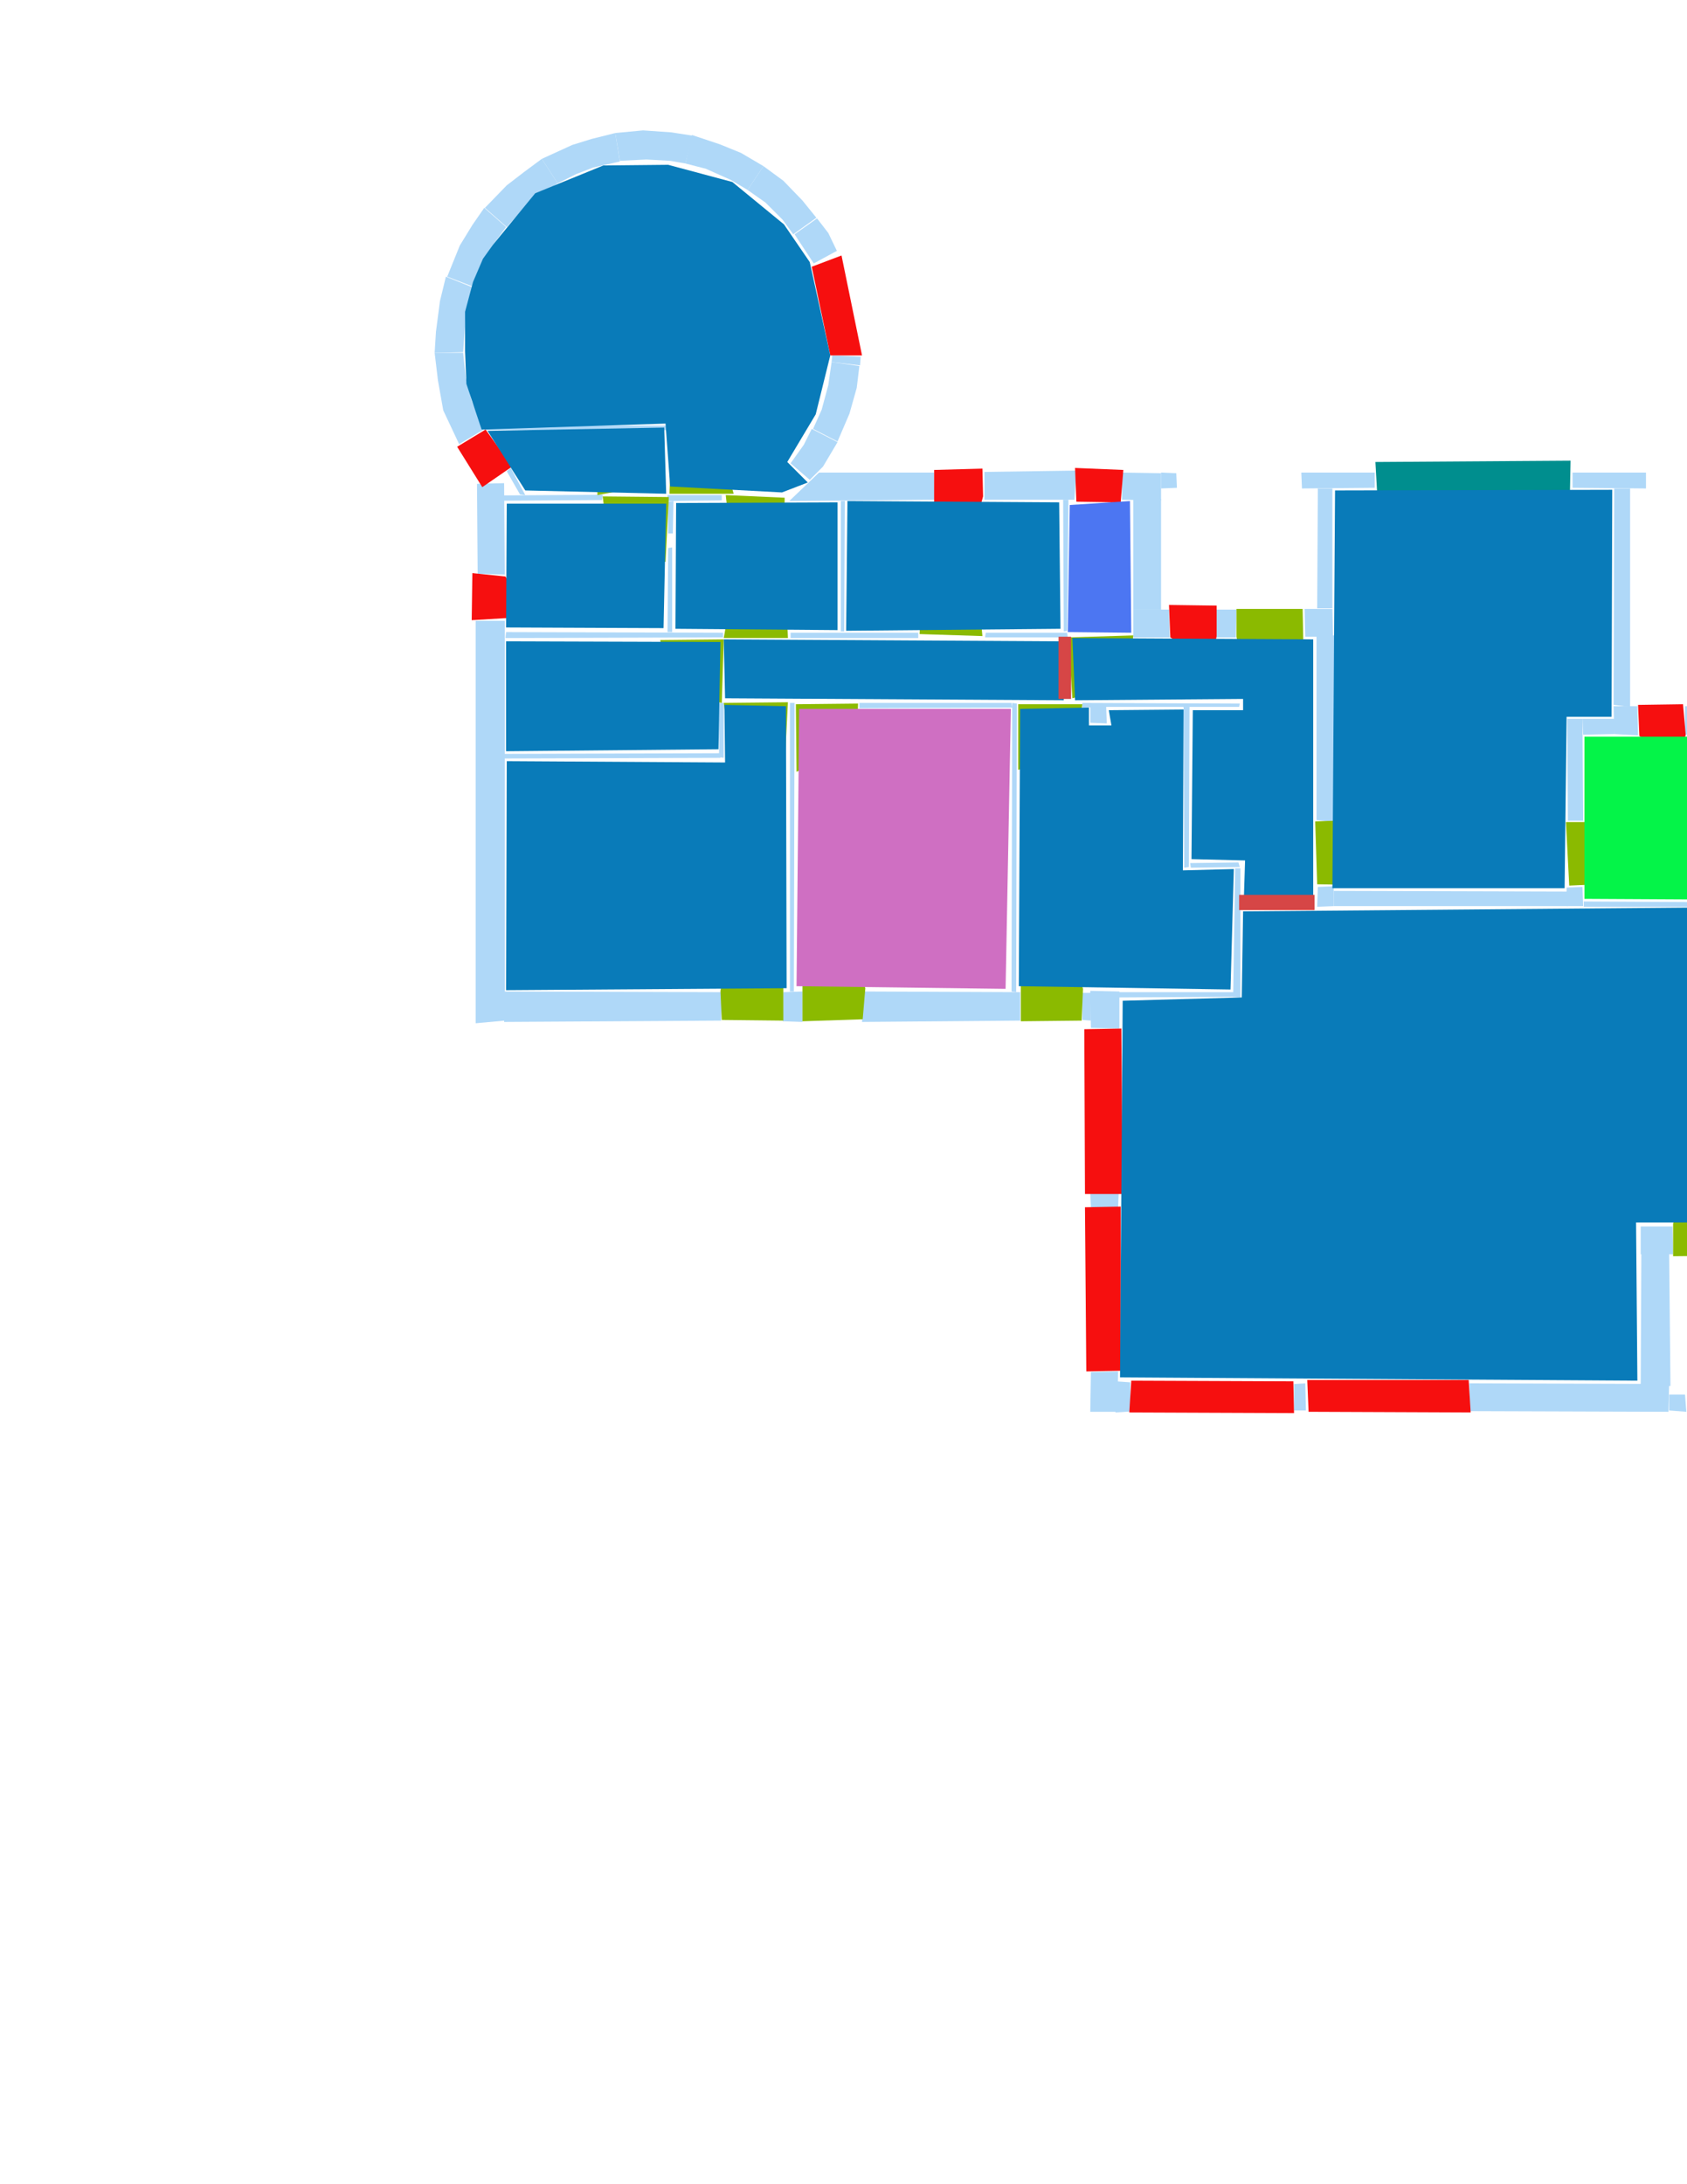 <ns0:svg xmlns:ns0="http://www.w3.org/2000/svg" version="1.1" width="2550" height="3300">
<ns0:width>3508</ns0:width>
<ns0:height>2480</ns0:height>
<ns0:nclasslabel>50</ns0:nclasslabel>
<ns0:nclassappear>6</ns0:nclassappear>
<ns0:class>Bidet-1</ns0:class>
<ns0:class>Bidet-2</ns0:class>
<ns0:class>Bidet-3</ns0:class>
<ns0:class>Bidet-4</ns0:class>
<ns0:class>Door</ns0:class>
<ns0:class>Door-1</ns0:class>
<ns0:class>Door-23</ns0:class>
<ns0:class>Oven-1</ns0:class>
<ns0:class>Oven-2</ns0:class>
<ns0:class>Oven-3</ns0:class>
<ns0:class>Oven-4</ns0:class>
<ns0:class>Parking</ns0:class>
<ns0:class>Roof</ns0:class>
<ns0:class>Room</ns0:class>
<ns0:class>Separation</ns0:class>
<ns0:class>Sink-1</ns0:class>
<ns0:class>Sink-11</ns0:class>
<ns0:class>Sink-12</ns0:class>
<ns0:class>Sink-13</ns0:class>
<ns0:class>Sink-14</ns0:class>
<ns0:class>Sink-2</ns0:class>
<ns0:class>Sink-3</ns0:class>
<ns0:class>Sink-4</ns0:class>
<ns0:class>Sink-5</ns0:class>
<ns0:class>Sink-6</ns0:class>
<ns0:class>Sofa-1</ns0:class>
<ns0:class>Sofa-3</ns0:class>
<ns0:class>Sofa-4</ns0:class>
<ns0:class>Sofa-5</ns0:class>
<ns0:class>Sofa-6</ns0:class>
<ns0:class>Sofa-7</ns0:class>
<ns0:class>Sofa-8</ns0:class>
<ns0:class>Sofa-9</ns0:class>
<ns0:class>Stairs-1</ns0:class>
<ns0:class>Table-1</ns0:class>
<ns0:class>Table-2</ns0:class>
<ns0:class>Table-3</ns0:class>
<ns0:class>Table-4</ns0:class>
<ns0:class>Table-5</ns0:class>
<ns0:class>Table-6</ns0:class>
<ns0:class>Table-7</ns0:class>
<ns0:class>Text</ns0:class>
<ns0:class>Tub-1</ns0:class>
<ns0:class>Tub-3</ns0:class>
<ns0:class>TV-1</ns0:class>
<ns0:class>TV-2</ns0:class>
<ns0:class>Wall</ns0:class>
<ns0:class>Wall-1</ns0:class>
<ns0:class>Wallieee</ns0:class>
<ns0:class>Window</ns0:class>
<ns0:polygon class="Wall" fill="#AFD8F8" id="0" transcription="" points="728,643 1016,643 1016,650 732,650 " />
<ns0:polygon class="Wall" fill="#AFD8F8" id="1" transcription="" points="1238,714 1412,714 1413,755 1193,757 " />
<ns0:polygon class="Wall" fill="#AFD8F8" id="2" transcription="" points="1488,713 1627,711 1624,755 1488,755 " />
<ns0:polygon class="Wall" fill="#AFD8F8" id="3" transcription="" points="1755,714 1778,715 1779,737 1755,738 " />
<ns0:polygon class="Wall" fill="#AFD8F8" id="4" transcription="" points="2078,714 2078,737 1968,738 1967,714 " />
<ns0:polygon class="Wall" fill="#AFD8F8" id="5" transcription="" points="2377,714 2488,714 2488,738 2377,737 " />
<ns0:polygon class="Wall" fill="#AFD8F8" id="6" transcription="" points="721,731 762,730 763,868 722,867 " />
<ns0:polygon class="Wall" fill="#AFD8F8" id="7" transcription="" points="1607,755 1615,755 1613,953 1608,954 " />
<ns0:polygon class="Wall" fill="#AFD8F8" id="8" transcription="" points="1838,921 1869,921 1868,963 1838,963 " />
<ns0:polygon class="Wall" fill="#AFD8F8" id="9" transcription="" points="763,1139 1088,1138 1089,1145 763,1146 " />
<ns0:polygon class="Wall" fill="#AFD8F8" id="10" transcription="" points="2016,1346 2370,1347 2370,1369 2016,1369 " />
<ns0:polygon class="Wall" fill="#AFD8F8" id="11" transcription="" points="1649,2073 1690,2072 1689,2133 1648,2133 " />
<ns0:polygon class="Wall" fill="#AFD8F8" id="12" transcription="" points="930,201 937,243 977,241 1013,243 1036,247 1047,205 1015,200 972,197 " />
<ns0:polygon class="Wall" fill="#AFD8F8" id="13" transcription="" points="1130,287 1154,251 1120,231 1088,218 1046,204 1036,247 1067,255 1105,272 " />
<ns0:polygon class="Wall" fill="#AFD8F8" id="14" transcription="" points="819,240 843,277 871,263 897,253 937,244 930,201 894,210 865,219 " />
<ns0:polygon class="Wall" fill="#AFD8F8" id="15" transcription="" points="733,314 766,343 791,315 814,296 843,277 819,240 792,260 766,280 " />
<ns0:polygon class="Wall" fill="#AFD8F8" id="16" transcription="" points="676,418 715,433 730,395 745,370 765,343 732,314 714,340 695,371 " />
<ns0:polygon class="Wall" fill="#AFD8F8" id="17" transcription="" points="657,533 700,532 704,477 714,434 674,418 665,455 659,501 " />
<ns0:polygon class="Wall" fill="#AFD8F8" id="18" transcription="" points="694,671 731,649 713,606 704,571 700,533 657,533 662,575 670,620 " />
<ns0:polygon class="Wall" fill="#AFD8F8" id="19" transcription="" points="1230,398 1265,379 1252,352 1235,330 1201,354 " />
<ns0:polygon class="Wall" fill="#AFD8F8" id="20" transcription="" points="1154,251 1130,287 1157,306 1183,332 1199,354 1234,329 1213,303 1184,273 " />
<ns0:polygon class="Wall" fill="#AFD8F8" id="21" transcription="" points="1258,537 1257,547 1300,552 1301,539 " />
<ns0:polygon class="Wall" fill="#AFD8F8" id="22" transcription="" points="1229,648 1266,667 1284,625 1295,586 1299,553 1257,547 1252,582 1242,619 " />
<ns0:polygon class="Wall" fill="#AFD8F8" id="23" transcription="" points="1195,700 1224,725 1244,705 1266,668 1227,648 1215,672 " />
<ns0:polygon class="Wall" fill="#AFD8F8" id="24" transcription="" points="1195,956 1195,964 1388,964 1388,956 1266,956 " />
<ns0:polygon class="Wall" fill="#AFD8F8" id="25" transcription="" points="1271,757 1277,757 1276,954 1271,954 " />
<ns0:polygon class="Wall" fill="#AFD8F8" id="26" transcription="" points="1490,956 1489,963 1614,963 1613,956 " />
<ns0:polygon class="Wall" fill="#AFD8F8" id="27" transcription="" points="1306,1498 1303,1544 1542,1542 1542,1499 " />
<ns0:polygon class="Wall" fill="#AFD8F8" id="28" transcription="" points="1299,1062 1299,1070 1530,1069 1529,1062 " />
<ns0:polygon class="Wall" fill="#AFD8F8" id="29" transcription="" points="1184,1499 1183,1543 1213,1544 1213,1498 " />
<ns0:polygon class="Wall" fill="#AFD8F8" id="30" transcription="" points="1091,1499 1090,1542 762,1544 763,1498 " />
<ns0:polygon class="Wall" fill="#AFD8F8" id="31" transcription="" points="719,1546 763,1542 763,938 719,938 " />
<ns0:polygon class="Wall" fill="#AFD8F8" id="32" transcription="" points="911,747.5 910,755.5 762,756.5 761,748.5 " />
<ns0:polygon class="Wall" fill="#AFD8F8" id="33" transcription="" points="772,707 766,712 786,747 794,748 " />
<ns0:polygon class="Wall" fill="#AFD8F8" id="34" transcription="" points="1010,828 1016,827 1016,955 1009,955 " />
<ns0:polygon class="Wall" fill="#AFD8F8" id="35" transcription="" points="1010,806 1017,806 1018,757 1010,758 " />
<ns0:polygon class="Wall" fill="#AFD8F8" id="36" transcription="" points="1091,748 1091,756 1009,757 1009,748 " />
<ns0:polygon class="Wall" fill="#AFD8F8" id="37" transcription="" points="1093,956 1093,963 764,964 765,955 " />
<ns0:polygon class="Wall" fill="#AFD8F8" id="38" transcription="" points="1086,1062 1094,1062 1094,1145 1087,1144 " />
<ns0:polygon class="Wall" fill="#AFD8F8" id="39" transcription="" points="1194,1062 1201,1062 1200,1498 1194,1498 " />
<ns0:polygon class="Wall" fill="#AFD8F8" id="40" transcription="" points="1537,1063 1530,1062 1529,1498 1536,1499 " />
<ns0:polygon class="Wall" fill="#AFD8F8" id="41" transcription="" points="1972,920 2014,920 2015,962 1973,962 " />
<ns0:polygon class="Wall" fill="#AFD8F8" id="42" transcription="" points="1992,738 2014,738 2014,919 1991,919 " />
<ns0:polygon class="Wall" fill="#AFD8F8" id="43" transcription="" points="1990,1239 2019,1242 2019,960 1990,960 " />
<ns0:polygon class="Wall" fill="#AFD8F8" id="44" transcription="" points="1767,921 1713,921 1713,963 1768,963 " />
<ns0:polygon class="Wall" fill="#AFD8F8" id="45" transcription="" points="1696,714 1696,755 1755,756 1755,715 " />
<ns0:polygon class="Wall" fill="#AFD8F8" id="46" transcription="" points="1713,921 1755,921 1755,754 1713,754 " />
<ns0:polygon class="Wall" fill="#AFD8F8" id="47" transcription="" points="1636,1062 1636,1069 1672,1068 1873,1068 1874,1063 " />
<ns0:polygon class="Wall" fill="#AFD8F8" id="48" transcription="" points="1673,1093 1672,1067 1648,1068 1648,1092 " />
<ns0:polygon class="Wall" fill="#AFD8F8" id="49" transcription="" points="1636,1541 1649,1542 1649,1500 1636,1500 " />
<ns0:polygon class="Wall" fill="#AFD8F8" id="50" transcription="" points="1692,1554 1649,1553 1648,1497 1692,1498 " />
<ns0:polygon class="Wall" fill="#AFD8F8" id="51" transcription="" points="1866,1499 1866,1506 1691,1507 1690,1499 " />
<ns0:polygon class="Wall" fill="#AFD8F8" id="52" transcription="" points="1867,1312 1875,1312 1875,1507 1864,1506 " />
<ns0:polygon class="Wall" fill="#AFD8F8" id="53" transcription="" points="1799,1304 1800,1311 1874,1310 1872,1303 " />
<ns0:polygon class="Wall" fill="#AFD8F8" id="54" transcription="" points="1790,1311 1797,1310 1798,1068 1789,1068 " />
<ns0:polygon class="Wall" fill="#AFD8F8" id="55" transcription="" points="1992,1340 1991,1370 2016,1369 2016,1339 " />
<ns0:polygon class="Wall" fill="#AFD8F8" id="56" transcription="" points="2392,1340 2368,1341 2368,1369 2393,1369 " />
<ns0:polygon class="Wall" fill="#AFD8F8" id="57" transcription="" points="2464,1068 2439,1065 2440,738 2464,738 " />
<ns0:polygon class="Wall" fill="#AFD8F8" id="58" transcription="" points="2440,1109 2440,1086 2392,1086 2393,1110 " />
<ns0:polygon class="Wall" fill="#AFD8F8" id="59" transcription="" points="2370,1240 2393,1240 2392,1086 2369,1086 " />
<ns0:polygon class="Wall" fill="#AFD8F8" id="60" transcription="" points="2476,1111 2475,1067 2439,1067 2440,1109 " />
<ns0:polygon class="Wall" fill="#AFD8F8" id="61" transcription="" points="2579,1363 2579,1370 2394,1370 2394,1362 " />
<ns0:polygon class="Wall" fill="#AFD8F8" id="62" transcription="" points="2547,1067 2547,1110 2952,1110 2952,1067 " />
<ns0:polygon class="Wall" fill="#AFD8F8" id="63" transcription="" points="2576,1261 2583,1261 2583,1110 2575,1109 " />
<ns0:polygon class="Wall" fill="#AFD8F8" id="64" transcription="" points="2972,1067 2995,1068 2995,1046 2972,1045 " />
<ns0:polygon class="Wall" fill="#AFD8F8" id="65" transcription="" points="2954,1204 2995,1205 2995,1067 2952,1067 " />
<ns0:polygon class="Wall" fill="#AFD8F8" id="66" transcription="" points="2953,1346 2996,1346 2996,1440 2953,1439 " />
<ns0:polygon class="Wall" fill="#AFD8F8" id="67" transcription="" points="2858.5,1438.5 2860.5,1485.5 2969.5,1481.5 2969.5,1439.5 " />
<ns0:polygon class="Wall" fill="#AFD8F8" id="68" transcription="" points="2971,1506 2995,1506 2996,1440 2970,1439 " />
<ns0:polygon class="Wall" fill="#AFD8F8" id="69" transcription="" points="2716,1440 2764,1440 2764,1482 2716,1482 " />
<ns0:polygon class="Wall" fill="#AFD8F8" id="70" transcription="" points="2717,1600 2759,1601 2761,1483 2717,1482 " />
<ns0:polygon class="Wall" fill="#AFD8F8" id="71" transcription="" points="2718,1744 2759,1744 2760,1854 2717,1853 " />
<ns0:polygon class="Wall" fill="#AFD8F8" id="72" transcription="" points="2623,1853 2622,1896 2759,1895 2760,1854 " />
<ns0:polygon class="Wall" fill="#AFD8F8" id="73" transcription="" points="2970,1758 2995,1758 2996,1832 2970,1831 " />
<ns0:polygon class="Wall" fill="#AFD8F8" id="74" transcription="" points="2970,2085 2996,2085 2996,2106 2970,2105 " />
<ns0:polygon class="Wall" fill="#AFD8F8" id="75" transcription="" points="2946,2108 2947,2131 2996,2132 2996,2106 " />
<ns0:polygon class="Wall" fill="#AFD8F8" id="76" transcription="" points="2523,2107 2523,2131 2549,2133 2547,2107 " />
<ns0:polygon class="Wall" fill="#AFD8F8" id="77" transcription="" points="2528,1853 2529,1895 2480,1895 2480,1853 " />
<ns0:polygon class="Wall" fill="#AFD8F8" id="78" transcription="" points="2480,2094 2525,2094 2523,1892 2481,1892 " />
<ns0:polygon class="Wall" fill="#AFD8F8" id="79" transcription="" points="2221,2090 2222,2132 2522,2133 2523,2091 " />
<ns0:polygon class="Wall" fill="#AFD8F8" id="80" transcription="" points="1956,2091 1956,2131 1974,2131 1973,2090 " />
<ns0:polygon class="Wall" fill="#AFD8F8" id="81" transcription="" points="1708.5,2132.5 1708.5,2088.5 1687,2087 1686,2134 " />
<ns0:polygon class="Wall" fill="#AFD8F8" id="82" transcription="" points="1648,1801 1691,1801 1690,1825 1649,1824 " />
<ns0:polygon class="Wall" fill="#AFD8F8" id="83" transcription="" points="2948,714 2948,737 2971,737 2971,714 " />
<ns0:polygon class="Wall" fill="#AFD8F8" id="84" transcription="" points="2970,762 2995,762 2995,714 2970,713 " />
<ns0:polygon class="Window" fill="#f60f0f" id="85" transcription="" points="714,866 764,871 798,926 781,934 763,934 713,937 " />
<ns0:polygon class="Door" fill="#8BBA00" id="86" transcription="" points="1184,1407 1184,1542 1091,1541 1089,1497 1099,1449 1132,1418 " />
<ns0:polygon class="Door" fill="#8BBA00" id="87" transcription="" points="1213,1407 1213,1543 1304,1540 1308,1493 1286,1439 1240,1409 " />
<ns0:polygon class="Door" fill="#8BBA00" id="88" transcription="" points="1543,1408 1543,1543 1635,1542 1637,1494 1619,1433 1574,1411 " />
<ns0:polygon class="Window" fill="#f60f0f" id="89" transcription="" points="1695,1554 1697,1804 1640,1804 1639,1555 " />
<ns0:polygon class="Window" fill="#f60f0f" id="90" transcription="" points="1694,2071 1642,2072 1640,1824 1694,1823 " />
<ns0:polygon class="Window" fill="#f60f0f" id="91" transcription="" points="1955,2087 1956,2135 1707,2134 1710,2086 " />
<ns0:polygon class="Window" fill="#f60f0f" id="92" transcription="" points="1976,2085 1978,2133 2223,2134 2220,2085 " />
<ns0:polygon class="Door" fill="#8BBA00" id="93" transcription="" points="2619,1765 2624,1897 2529,1898 2529,1849 2541,1802 2575,1770 " />
<ns0:polygon class="Window" fill="#f60f0f" id="94" transcription="" points="2711,1602 2763,1601 2763,1745 2713,1744 " />
<ns0:polygon class="Door" fill="#8BBA00" id="95" transcription="" points="2853,1351 2857,1484 2768,1483 2761,1439 2779,1387 2808,1358 " />
<ns0:polygon class="Window" fill="#f60f0f" id="96" transcription="" points="2948,1207 2999,1207 3002,1345 2949,1348 " />
<ns0:polygon class="Window" fill="#f60f0f" id="97" transcription="" points="2534,1145 2478,1112 2476,1065 2544,1064 2548,1110 2544,1127 " />
<ns0:polygon class="Parking" fill="#008E8E" id="98" transcription="" points="2082,751 2373,748 2374,696 2079,698 " />
<ns0:polygon class="Door" fill="#8BBA00" id="99" transcription="" points="2480,1333 2372,1338 2367,1242 2398,1242 2443,1253 2475,1292 " />
<ns0:polygon class="Door" fill="#8BBA00" id="100" transcription="" points="2532,1274 2492,1310 2485,1355 2583,1358 2581,1263 " />
<ns0:polygon class="Door" fill="#8BBA00" id="101" transcription="" points="2107,1338 1991,1336 1988,1241 2019,1240 2068,1257 2096,1289 " />
<ns0:polygon class="Door" fill="#8BBA00" id="102" transcription="" points="1972,1063 1969,920 1869,920 1869,962 1882,1023 1917,1050 " />
<ns0:polygon class="Window" fill="#f60f0f" id="103" transcription="" points="1825,997 1769,963 1767,914 1839,915 1839,961 1835,984 " />
<ns0:polygon class="Window" fill="#f60f0f" id="104" transcription="" points="1627,758 1625,707 1698,710 1694,759 " />
<ns0:polygon class="Window" fill="#f60f0f" id="105" transcription="" points="1472,790 1412,758 1412,710 1485,708 1486,750 1481,768 " />
<ns0:polygon class="Door" fill="#8BBA00" id="106" transcription="" points="1395,869 1390,958 1485,961 1481,920 1441,878 " />
<ns0:polygon class="Door" fill="#8BBA00" id="107" transcription="" points="1621,1055 1615,963 1713,960 1708,1008 1672,1041 " />
<ns0:polygon class="Door" fill="#8BBA00" id="108" transcription="" points="1539,1163 1539,1064 1636,1064 1629,1114 1586,1152 " />
<ns0:polygon class="Door" fill="#8BBA00" id="109" transcription="" points="1204,1166 1203,1064 1297,1063 1296,1094 1262,1142 " />
<ns0:polygon class="Door" fill="#8BBA00" id="110" transcription="" points="1186,1159 1191,1061 1094,1062 1101,1113 1122,1145 " />
<ns0:polygon class="Door" fill="#8BBA00" id="111" transcription="" points="998,967 1094,966 1091,1062 1045,1053 1007,1017 " />
<ns0:polygon class="Door" fill="#8BBA00" id="112" transcription="" points="1187,869 1191,964 1094,964 1104,907 1141,874 " />
<ns0:polygon class="Door" fill="#8BBA00" id="113" transcription="" points="1186,842 1186,752 1097,748 1103,801 1132,831 " />
<ns0:polygon class="Door" fill="#8BBA00" id="114" transcription="" points="1006,849 1011,751 911,750 917,799 950,832 " />
<ns0:polygon class="Window" fill="#f60f0f" id="115" transcription="" points="1272,386 1227,403 1255,537 1303,537 " />
<ns0:polygon class="Window" fill="#f60f0f" id="116" transcription="" points="691,675 734,649 774,705 729,736 " />
<ns0:polygon class="Room" fill="#097bb9" id="117" transcription="" points="765,1496 1189,1493 1188,1067 1095,1065 1096,1152 766,1150 " />
<ns0:polygon class="bathRoom" fill="#cf6fc2" id="118" transcription="" points="1528,1071 1520,1494 1204,1490 1208,1071 " />
<ns0:polygon class="Room" fill="#097bb9" id="119" transcription="" points="1789,1072 1676,1073 1680,1096 1646,1096 1646,1069 1542,1071 1540,1490 1860,1495 1865,1313 1788,1315 " />
<ns0:polygon class="Room" fill="#097bb9" id="120" transcription="" points="1606,969 1608,1058 1096,1055 1094,966 " />
<ns0:polygon class="Room" fill="#097bb9" id="121" transcription="" points="765,969 765,1135 1086,1132 1089,970 " />
<ns0:polygon class="Room" fill="#097bb9" id="122" transcription="" points="766,761 765,948 1003,949 1007,761 " />
<ns0:polygon class="Room" fill="#097bb9" id="123" transcription="" points="1022,760 1021,950 1266,952 1266,759 " />
<ns0:polygon class="Room" fill="#097bb9" id="124" transcription="" points="1281,757 1279,953 1603,950 1601,759 " />
<ns0:polygon class="kitchen" fill="#4c76f2" id="125" transcription="" points="1614,955 1710,956 1708,757 1617,763 " />
<ns0:polygon class="Room" fill="#097bb9" id="126" transcription="" points="1880,1363 1985,1365 1985,966 1621,964 1625,1058 1879,1056 1879,1073 1803,1073 1801,1298 1882,1300 " />
<ns0:polygon class="Room" fill="#097bb9" id="127" transcription="" points="2437,740 2436,1083 2368,1083 2365,1342 2014,1342 2018,741 " />
<ns0:polygon class="livingRoom" fill="#04f448" id="128" transcription="" points="2586,1116 2583,1367 2711,1438 2952,1433 2948,1115 " />
<ns0:polygon class="livingRoom" fill="#04f448" id="129" transcription="" points="2395,1113 2395,1358 2576,1359 2573,1113 " />
<ns0:polygon class="Room" fill="#097bb9" id="130" transcription="" points="1697,1512 1693,2081 2475,2086 2473,1847 2711,1847 2711,1445 2580,1371 1879,1377 1877,1507 " />
<ns0:polygon class="Door" fill="#8BBA00" id="131" transcription="" points="1109,746 1012,746 1015,652 1064,665 1093,691 " />
<ns0:polygon class="Door" fill="#8BBA00" id="132" transcription="" points="1000,649 904,652 903,748 957,738 994,700 " />
<ns0:polygon class="Room" fill="#097bb9" id="133" transcription="" points="737,651 794,741 1007,746 1004,646 " />
<ns0:polygon class="Room" fill="#097bb9" id="134" transcription="" points="728,649 705,580 703,531 703,471 715,426 730,391 745,370 809,292 912,250 1010,249 1107,275 1185,339 1224,396 1255,537 1233,626 1190,698 1221,729 1182,744 1013,735 1006,640 " />
<ns0:polygon class="Separation" fill="#D64646" id="135" transcription="" points="1873,1352 1987,1352 1987,1375 1873,1375 " />
<ns0:polygon class="Separation" fill="#D64646" id="136" transcription="" points="2577,1373 2715,1455 2725,1441 2588,1357 " />
<ns0:polygon class="Separation" fill="#D64646" id="137" transcription="" points="1600,962 1619,962 1619,1056 1600,1056 " />
<ns0:relation type="outerP" objects="116,18,17,16,15,14,12,13,20,19,115,22,23,1,105,2,104,45,46,44,103,8,102,41,42,4,98,5,57,60,97,62,65,96,66,67,95,69,70,94,71,72,93,77,78,79,92,80,91,91,81,11,90,82,89,50,49,88,27,87,29,86,30,31,85,6" />
<ns0:relation type="incident" objects="116,18" />
<ns0:relation type="incident" objects="18,17" />
<ns0:relation type="incident" objects="17,16" />
<ns0:relation type="incident" objects="16,15" />
<ns0:relation type="incident" objects="15,14" />
<ns0:relation type="incident" objects="14,12" />
<ns0:relation type="incident" objects="12,13" />
<ns0:relation type="incident" objects="13,20" />
<ns0:relation type="incident" objects="20,19" />
<ns0:relation type="incident" objects="19,115" />
<ns0:relation type="incident" objects="115,22" />
<ns0:relation type="incident" objects="23,22" />
<ns0:relation type="incident" objects="23,1" />
<ns0:relation type="incident" objects="1,105" />
<ns0:relation type="incident" objects="105,2" />
<ns0:relation type="incident" objects="2,104" />
<ns0:relation type="incident" objects="104,45" />
<ns0:relation type="incident" objects="45,46" />
<ns0:relation type="incident" objects="46,44" />
<ns0:relation type="incident" objects="45,3" />
<ns0:relation type="incident" objects="44,103" />
<ns0:relation type="incident" objects="8,102" />
<ns0:relation type="incident" objects="102,41" />
<ns0:relation type="incident" objects="41,42" />
<ns0:relation type="incident" objects="42,4" />
<ns0:relation type="incident" objects="4,98" />
<ns0:relation type="incident" objects="98,5" />
<ns0:relation type="incident" objects="5,57" />
<ns0:relation type="incident" objects="57,60" />
<ns0:relation type="incident" objects="60,97" />
<ns0:relation type="incident" objects="97,62" />
<ns0:relation type="incident" objects="62,65" />
<ns0:relation type="incident" objects="65,96" />
<ns0:relation type="incident" objects="96,66" />
<ns0:relation type="incident" objects="66,68" />
<ns0:relation type="incident" objects="68,67" />
<ns0:relation type="incident" objects="67,95" />
<ns0:relation type="incident" objects="95,69" />
<ns0:relation type="incident" objects="69,70" />
<ns0:relation type="incident" objects="70,94" />
<ns0:relation type="incident" objects="94,71" />
<ns0:relation type="incident" objects="71,72" />
<ns0:relation type="incident" objects="72,93" />
<ns0:relation type="incident" objects="93,77" />
<ns0:relation type="incident" objects="77,78" />
<ns0:relation type="incident" objects="78,79" />
<ns0:relation type="incident" objects="79,76" />
<ns0:relation type="incident" objects="79,92" />
<ns0:relation type="incident" objects="92,80" />
<ns0:relation type="incident" objects="80,91" />
<ns0:relation type="incident" objects="11,90" />
<ns0:relation type="incident" objects="91,81" />
<ns0:relation type="incident" objects="81,11" />
<ns0:relation type="incident" objects="44,103" />
<ns0:relation type="incident" objects="103,8" />
<ns0:relation type="incident" objects="8,102" />
<ns0:relation type="incident" objects="102,41" />
<ns0:relation type="incident" objects="65,64" />
<ns0:relation type="incident" objects="90,82" />
<ns0:relation type="incident" objects="82,89" />
<ns0:relation type="incident" objects="89,50" />
<ns0:relation type="incident" objects="50,49" />
<ns0:relation type="incident" objects="49,88" />
<ns0:relation type="incident" objects="88,27" />
<ns0:relation type="incident" objects="27,87" />
<ns0:relation type="incident" objects="87,29" />
<ns0:relation type="incident" objects="29,86" />
<ns0:relation type="incident" objects="86,30" />
<ns0:relation type="incident" objects="30,31" />
<ns0:relation type="incident" objects="31,85" />
<ns0:relation type="incident" objects="85,6" />
<ns0:relation type="incident" objects="6,116" />
<ns0:relation type="incident" objects="116,33" />
<ns0:relation type="incident" objects="33,32" />
<ns0:relation type="incident" objects="32,6" />
<ns0:relation type="incident" objects="32,132" />
<ns0:relation type="incident" objects="132,0" />
<ns0:relation type="incident" objects="0,18" />
<ns0:relation type="incident" objects="0,116" />
<ns0:relation type="incident" objects="0,131" />
<ns0:relation type="incident" objects="131,36" />
<ns0:relation type="incident" objects="36,114" />
<ns0:relation type="incident" objects="114,32" />
<ns0:relation type="incident" objects="35,36" />
<ns0:relation type="incident" objects="35,114" />
<ns0:relation type="incident" objects="36,113" />
<ns0:relation type="incident" objects="113,1" />
<ns0:relation type="incident" objects="35,34" />
<ns0:relation type="incident" objects="34,37" />
<ns0:relation type="incident" objects="37,31" />
<ns0:relation type="incident" objects="37,112" />
<ns0:relation type="incident" objects="112,24" />
<ns0:relation type="incident" objects="24,25" />
<ns0:relation type="incident" objects="25,1" />
<ns0:relation type="incident" objects="31,9" />
<ns0:relation type="incident" objects="9,38" />
<ns0:relation type="incident" objects="38,111" />
<ns0:relation type="incident" objects="111,37" />
<ns0:relation type="incident" objects="37,112" />
<ns0:relation type="incident" objects="112,24" />
<ns0:relation type="incident" objects="38,110" />
<ns0:relation type="incident" objects="110,39" />
<ns0:relation type="incident" objects="39,29" />
<ns0:relation type="incident" objects="39,109" />
<ns0:relation type="incident" objects="109,28" />
<ns0:relation type="incident" objects="28,40" />
<ns0:relation type="incident" objects="40,27" />
<ns0:relation type="incident" objects="24,106" />
<ns0:relation type="incident" objects="106,26" />
<ns0:relation type="incident" objects="26,7" />
<ns0:relation type="incident" objects="7,2" />
<ns0:relation type="incident" objects="26,107" />
<ns0:relation type="incident" objects="107,44" />
<ns0:relation type="incident" objects="7,107" />
<ns0:relation type="incident" objects="40,108" />
<ns0:relation type="incident" objects="108,47" />
<ns0:relation type="incident" objects="47,48" />
<ns0:relation type="incident" objects="47,54" />
<ns0:relation type="incident" objects="54,53" />
<ns0:relation type="incident" objects="53,52" />
<ns0:relation type="incident" objects="52,51" />
<ns0:relation type="incident" objects="51,50" />
<ns0:relation type="incident" objects="135,52" />
<ns0:relation type="incident" objects="135,55" />
<ns0:relation type="incident" objects="55,101" />
<ns0:relation type="incident" objects="101,43" />
<ns0:relation type="incident" objects="43,41" />
<ns0:relation type="incident" objects="55,10" />
<ns0:relation type="incident" objects="10,56" />
<ns0:relation type="incident" objects="56,99" />
<ns0:relation type="incident" objects="99,59" />
<ns0:relation type="incident" objects="59,58" />
<ns0:relation type="incident" objects="58,60" />
<ns0:relation type="incident" objects="62,63" />
<ns0:relation type="incident" objects="63,100" />
<ns0:relation type="incident" objects="100,61" />
<ns0:relation type="incident" objects="61,56" />
<ns0:relation type="incident" objects="61,136" />
<ns0:relation type="incident" objects="136,69" />
<ns0:relation type="incident" objects="136,100" />
<ns0:relation type="neighbour" objects="134,133" />
<ns0:relation type="neighbour" objects="133,122" />
<ns0:relation type="neighbour" objects="122,123" />
<ns0:relation type="neighbour" objects="123,134" />
<ns0:relation type="neighbour" objects="122,121" />
<ns0:relation type="neighbour" objects="121,117" />
<ns0:relation type="neighbour" objects="117,120" />
<ns0:relation type="neighbour" objects="120,121" />
<ns0:relation type="neighbour" objects="120,123" />
<ns0:relation type="neighbour" objects="121,123" />
<ns0:relation type="neighbour" objects="123,124" />
<ns0:relation type="neighbour" objects="124,120" />
<ns0:relation type="neighbour" objects="120,118" />
<ns0:relation type="neighbour" objects="118,117" />
<ns0:relation type="neighbour" objects="118,119" />
<ns0:relation type="neighbour" objects="119,130" />
<ns0:relation type="neighbour" objects="130,126" />
<ns0:relation type="neighbour" objects="126,120" />
<ns0:relation type="neighbour" objects="119,120" />
<ns0:relation type="neighbour" objects="119,126" />
<ns0:relation type="neighbour" objects="126,127" />
<ns0:relation type="neighbour" objects="127,130" />
<ns0:relation type="neighbour" objects="130,129" />
<ns0:relation type="neighbour" objects="129,127" />
<ns0:relation type="neighbour" objects="129,128" />
<ns0:relation type="neighbour" objects="128,130" />
<ns0:relation type="neighbour" objects="126,125" />
<ns0:relation type="neighbour" objects="125,124" />
<ns0:relation type="access" objects="134,132,133" />
<ns0:relation type="access" objects="133,131,134" />
<ns0:relation type="access" objects="133,114,122" />
<ns0:relation type="access" objects="134,113,123" />
<ns0:relation type="access" objects="120,112,123" />
<ns0:relation type="access" objects="120,111,121" />
<ns0:relation type="access" objects="117,110,120" />
<ns0:relation type="access" objects="120,109,118" />
<ns0:relation type="access" objects="120,106,124" />
<ns0:relation type="access" objects="125,107,126" />
<ns0:relation type="incident" objects="7,137" />
<ns0:relation type="incident" objects="47,137" />
<ns0:relation type="incident" objects="137,108" />
<ns0:relation type="access" objects="120,137,126" />
<ns0:relation type="access" objects="126,102,126" />
<ns0:relation type="access" objects="120,108,119" />
<ns0:relation type="access" objects="117,86,117" />
<ns0:relation type="access" objects="118,87,118" />
<ns0:relation type="access" objects="119,88,119" />
<ns0:relation type="access" objects="126,135,130" />
<ns0:relation type="access" objects="126,101,127" />
<ns0:relation type="access" objects="127,99,129" />
<ns0:relation type="access" objects="128,100,129" />
<ns0:relation type="access" objects="128,95,128" />
<ns0:relation type="access" objects="130,93,130" />
<ns0:relation type="access" objects="130,136,128" />
<ns0:relation type="surround" objects="18,17,16,15,14,12,13,20,19,115,22,23,113,36,131,0,18,134" />
<ns0:relation type="surround" objects="0,131,36,114,32,33,116,0,133" />
<ns0:relation type="surround" objects="32,114,35,34,37,85,6,32,122" />
<ns0:relation type="surround" objects="36,113,1,25,24,112,37,34,35,36,123" />
<ns0:relation type="surround" objects="37,111,38,9,31,37,121" />
<ns0:relation type="surround" objects="9,38,110,39,86,30,31,9,117" />
<ns0:relation type="surround" objects="1,105,2,7,26,106,24,25,1,124" />
<ns0:relation type="surround" objects="2,104,45,46,44,107,7,2,125" />
<ns0:relation type="surround" objects="107,44,103,8,102,41,43,101,135,52,53,54,47,137,107,126" />
<ns0:relation type="surround" objects="112,24,106,26,137,108,28,109,39,110,38,111,37,112,120" />
<ns0:relation type="surround" objects="109,28,40,27,87,29,39,109,118" />
<ns0:relation type="surround" objects="108,47,54,53,52,51,50,49,88,40,108,119" />
<ns0:relation type="surround" objects="4,98,5,57,60,58,59,99,56,10,101,43,41,42,4,127" />
<ns0:relation type="surround" objects="58,60,97,63,100,61,56,99,59,58,129" />
<ns0:relation type="surround" objects="62,65,96,66,67,95,69,136,100,63,62,128" />
<ns0:relation type="surround" objects="51,52,135,55,10,61,136,69,70,94,71,72,93,77,78,79,92,80,91,81,11,90,82,89,50,51,130" />
</ns0:svg>